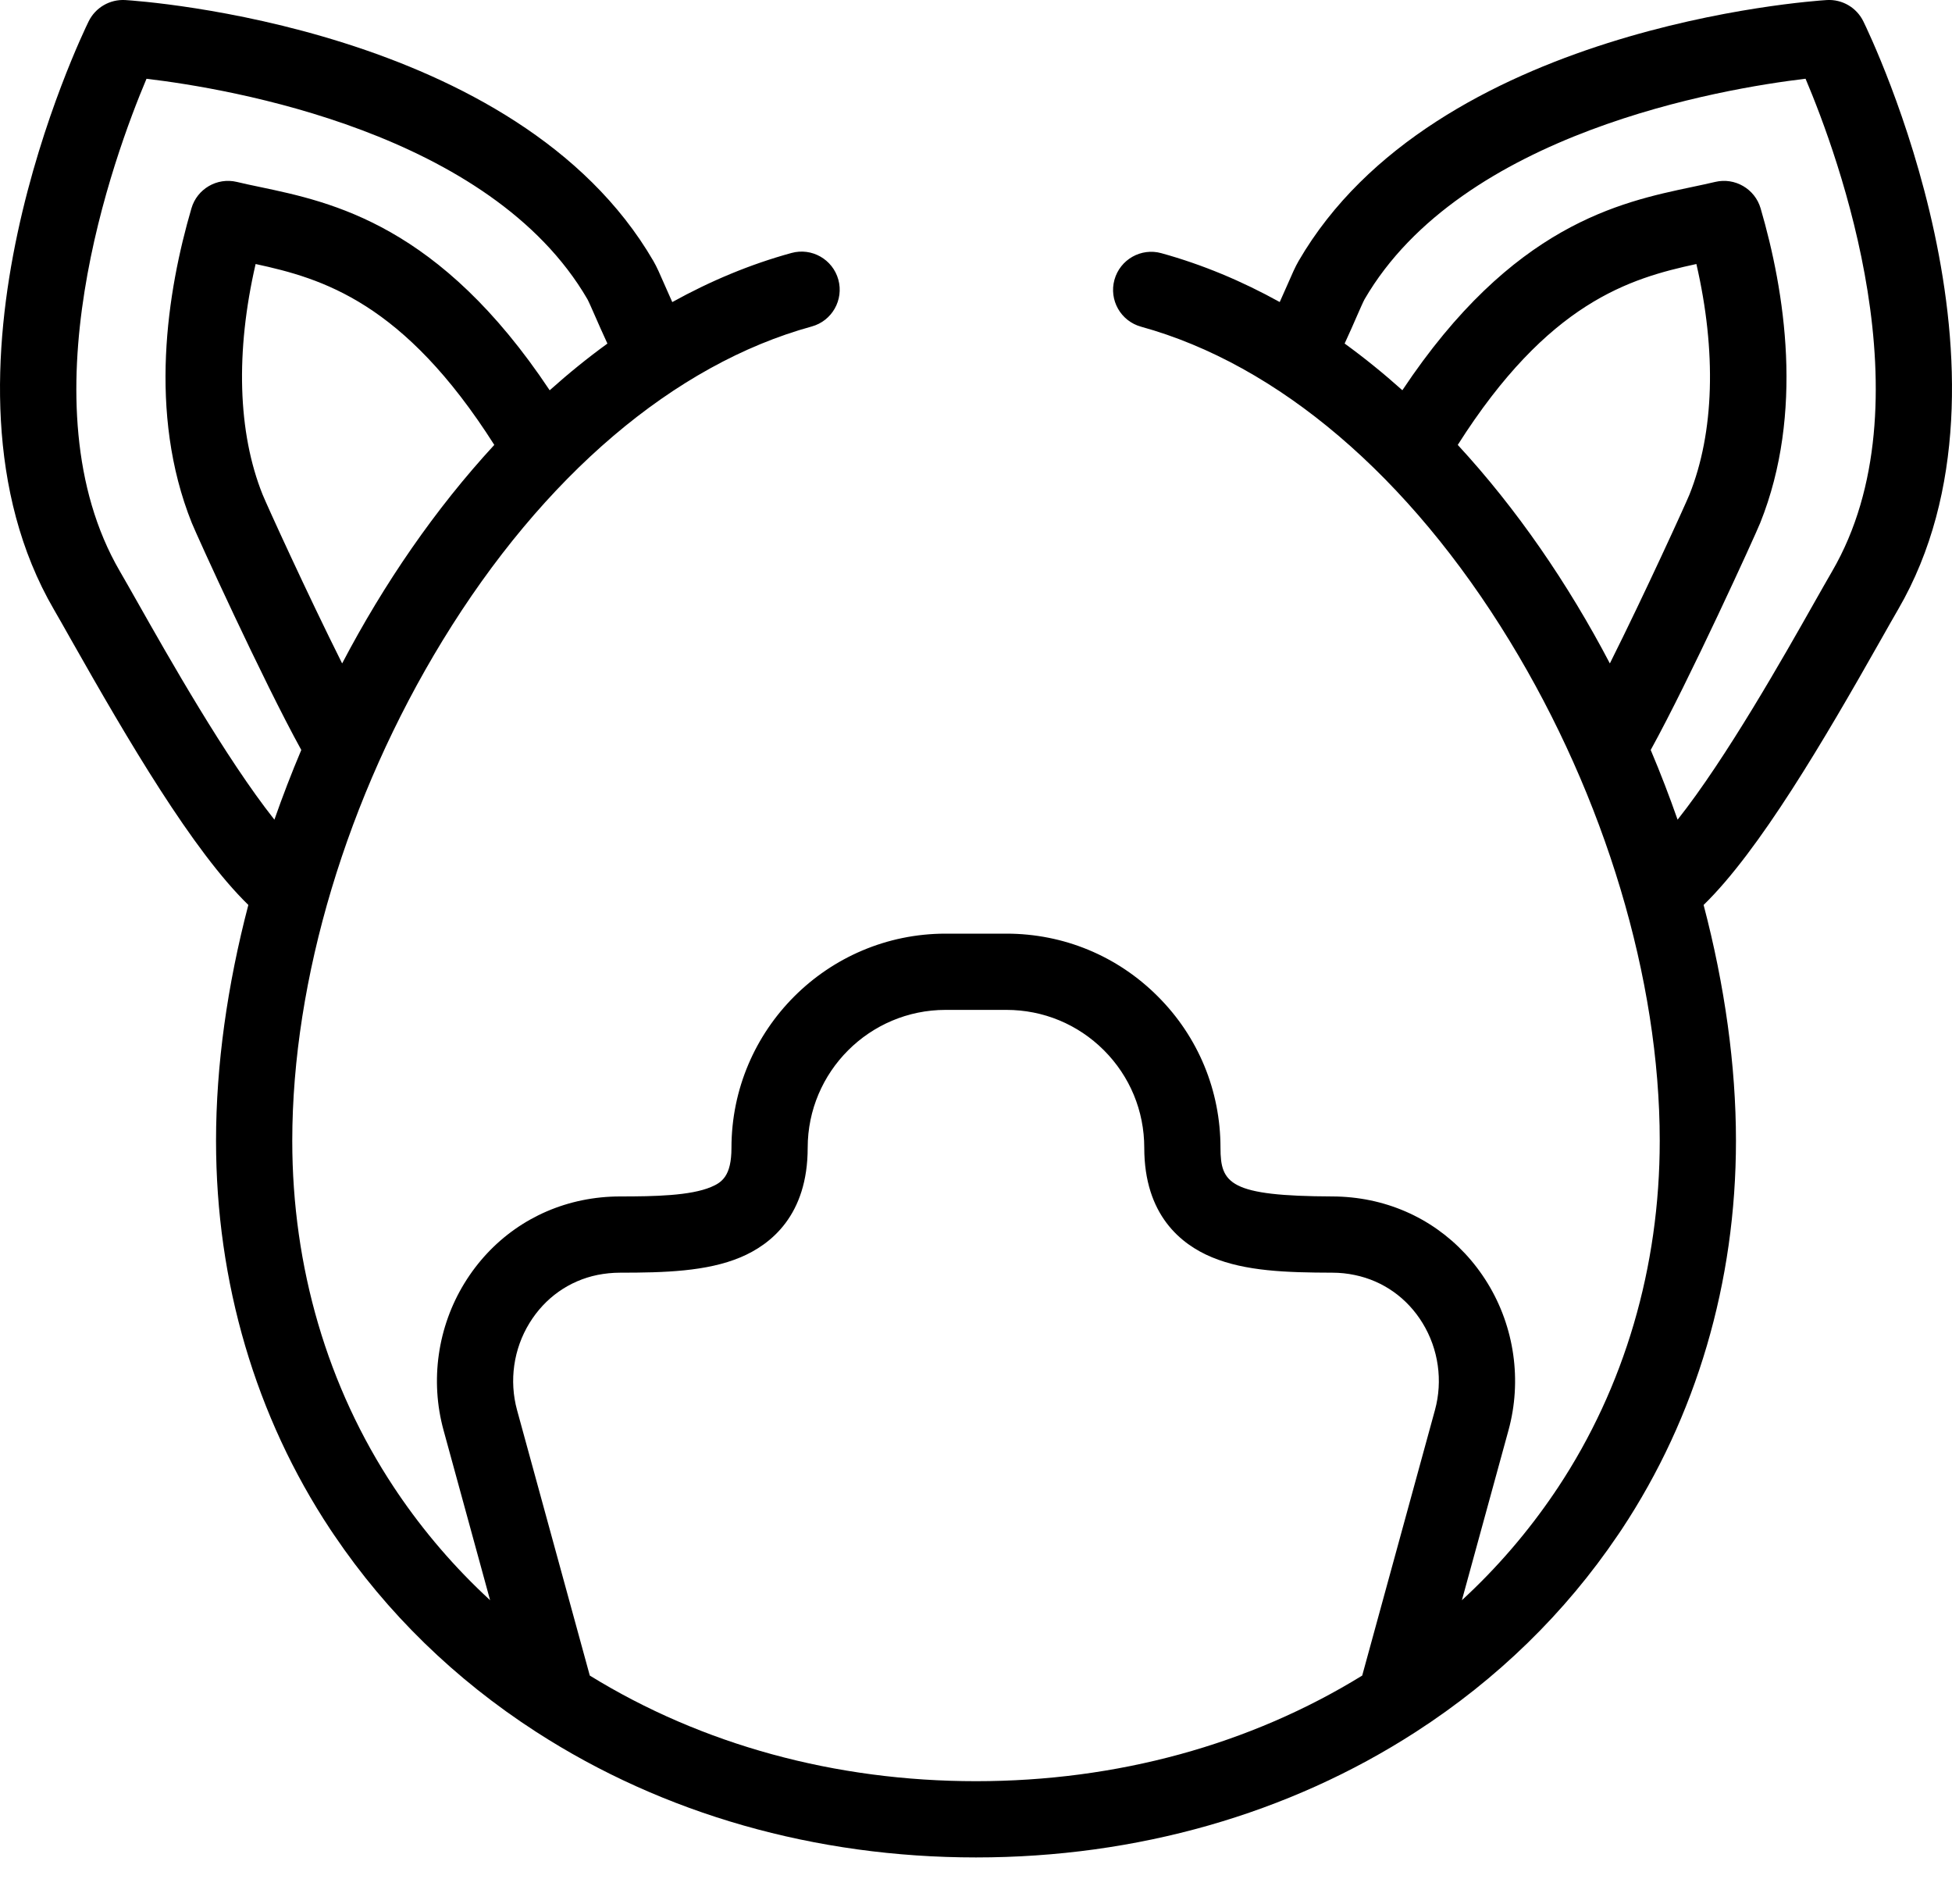 <svg width="40" height="39" viewBox="0 0 40 39" fill="none" xmlns="http://www.w3.org/2000/svg">
<path d="M38.183 0.437C38.044 0.154 37.749 -0.018 37.434 0.001C37.107 0.022 29.4 0.547 26.611 5.347C26.543 5.463 26.476 5.616 26.376 5.846C26.33 5.95 26.28 6.065 26.224 6.188C25.45 5.759 24.639 5.419 23.798 5.187C23.383 5.072 22.952 5.316 22.837 5.732C22.722 6.148 22.966 6.578 23.382 6.693C26.193 7.469 28.876 9.756 30.937 13.133C32.891 16.334 34.011 20.066 34.011 23.373C34.011 25.96 33.29 28.417 31.924 30.478C31.905 30.507 31.887 30.535 31.867 30.562C31.865 30.566 31.863 30.569 31.861 30.572C31.314 31.38 30.678 32.12 29.957 32.784L30.912 29.301V29.301C31.19 28.286 31.034 27.189 30.485 26.292C29.941 25.405 29.087 24.801 28.08 24.592C27.828 24.54 27.568 24.513 27.307 24.512C25.198 24.505 25.01 24.248 25.01 23.516C25.01 22.343 24.554 21.241 23.725 20.413C22.897 19.584 21.795 19.128 20.623 19.128H19.377C16.957 19.128 14.989 21.096 14.989 23.516C14.989 24.095 14.791 24.226 14.57 24.319C14.146 24.497 13.416 24.512 12.706 24.512C12.447 24.512 12.186 24.538 11.931 24.59C10.921 24.797 10.064 25.4 9.518 26.288C8.967 27.186 8.81 28.285 9.089 29.301L10.043 32.784C9.322 32.12 8.686 31.38 8.139 30.572C8.137 30.569 8.135 30.566 8.133 30.562C8.114 30.535 8.095 30.507 8.075 30.476C6.71 28.417 5.989 25.961 5.989 23.373C5.989 20.063 7.111 16.329 9.067 13.127C11.131 9.749 13.818 7.463 16.633 6.689C17.049 6.575 17.293 6.145 17.179 5.729C17.064 5.313 16.634 5.068 16.218 5.183C15.371 5.415 14.556 5.757 13.776 6.189C13.72 6.065 13.67 5.951 13.624 5.846C13.524 5.616 13.457 5.463 13.389 5.347C10.6 0.547 2.893 0.021 2.566 0.001C2.252 -0.017 1.956 0.154 1.817 0.437C1.673 0.73 -1.685 7.687 1.104 12.486C1.2 12.651 1.32 12.863 1.459 13.11C2.623 15.167 3.949 17.431 5.089 18.54C4.657 20.187 4.427 21.831 4.427 23.372C4.427 26.268 5.238 29.023 6.771 31.337C6.796 31.376 6.822 31.413 6.848 31.451C7.928 33.048 9.32 34.404 10.984 35.48C10.985 35.481 10.987 35.482 10.989 35.483C13.592 37.165 16.708 38.054 20 38.054C23.292 38.054 26.408 37.165 29.011 35.483C29.013 35.482 29.015 35.481 29.016 35.48C30.68 34.404 32.072 33.048 33.152 31.451C33.178 31.413 33.203 31.376 33.228 31.339C34.762 29.023 35.573 26.268 35.573 23.372C35.573 21.831 35.343 20.188 34.91 18.54C36.051 17.431 37.377 15.167 38.541 13.109C38.68 12.863 38.8 12.651 38.896 12.486C41.685 7.687 38.327 0.73 38.183 0.437ZM7.011 13.592C6.297 12.166 5.459 10.326 5.381 10.132C4.871 8.86 4.824 7.203 5.238 5.409C6.609 5.705 8.273 6.193 10.129 9.115C8.92 10.425 7.869 11.955 7.011 13.592ZM2.819 12.34C2.676 12.088 2.553 11.87 2.455 11.702C0.467 8.282 2.333 3.197 3.002 1.614C4.71 1.816 10.051 2.712 12.038 6.131C12.063 6.176 12.135 6.34 12.193 6.472C12.262 6.629 12.346 6.822 12.447 7.039C12.04 7.334 11.646 7.654 11.264 7.996C9.008 4.606 6.81 4.143 5.327 3.831C5.16 3.796 5.001 3.763 4.853 3.727C4.449 3.631 4.039 3.869 3.923 4.268C3.427 5.963 3.026 8.457 3.93 10.713C4.036 10.976 5.384 13.934 6.174 15.365C5.974 15.837 5.791 16.314 5.623 16.793C4.626 15.533 3.449 13.454 2.819 12.34ZM12.086 34.328L10.595 28.888C10.431 28.287 10.523 27.637 10.85 27.106C11.167 26.589 11.662 26.239 12.244 26.12C12.396 26.09 12.551 26.074 12.706 26.074C13.612 26.074 14.482 26.05 15.175 25.759C15.803 25.495 16.551 24.892 16.551 23.515C16.551 21.957 17.819 20.69 19.377 20.69H20.623C21.378 20.69 22.087 20.984 22.621 21.517C23.154 22.051 23.448 22.76 23.448 23.515C23.448 24.892 24.201 25.494 24.832 25.757C25.523 26.045 26.359 26.071 27.302 26.074C27.457 26.074 27.612 26.09 27.762 26.122C28.343 26.242 28.837 26.592 29.152 27.108C29.477 27.639 29.569 28.288 29.405 28.888L27.914 34.328C25.614 35.745 22.885 36.492 20 36.492C17.115 36.492 14.385 35.745 12.086 34.328ZM29.872 9.115C31.727 6.193 33.391 5.705 34.762 5.409C35.176 7.203 35.129 8.86 34.62 10.132C34.541 10.326 33.703 12.166 32.989 13.592C32.131 11.955 31.081 10.424 29.872 9.115ZM37.545 11.702C37.447 11.87 37.324 12.088 37.181 12.34C36.551 13.454 35.374 15.534 34.377 16.793C34.209 16.314 34.026 15.837 33.826 15.365C34.616 13.934 35.964 10.976 36.07 10.713C36.974 8.457 36.573 5.963 36.078 4.268C35.961 3.869 35.551 3.631 35.147 3.727C34.999 3.762 34.84 3.796 34.673 3.831C33.19 4.143 30.992 4.606 28.737 7.995C28.355 7.653 27.96 7.333 27.554 7.038C27.654 6.822 27.739 6.629 27.807 6.472C27.865 6.34 27.937 6.176 27.962 6.132C29.949 2.712 35.292 1.816 36.999 1.613C37.669 3.195 39.537 8.274 37.545 11.702Z" fill="black"/>
</svg>
